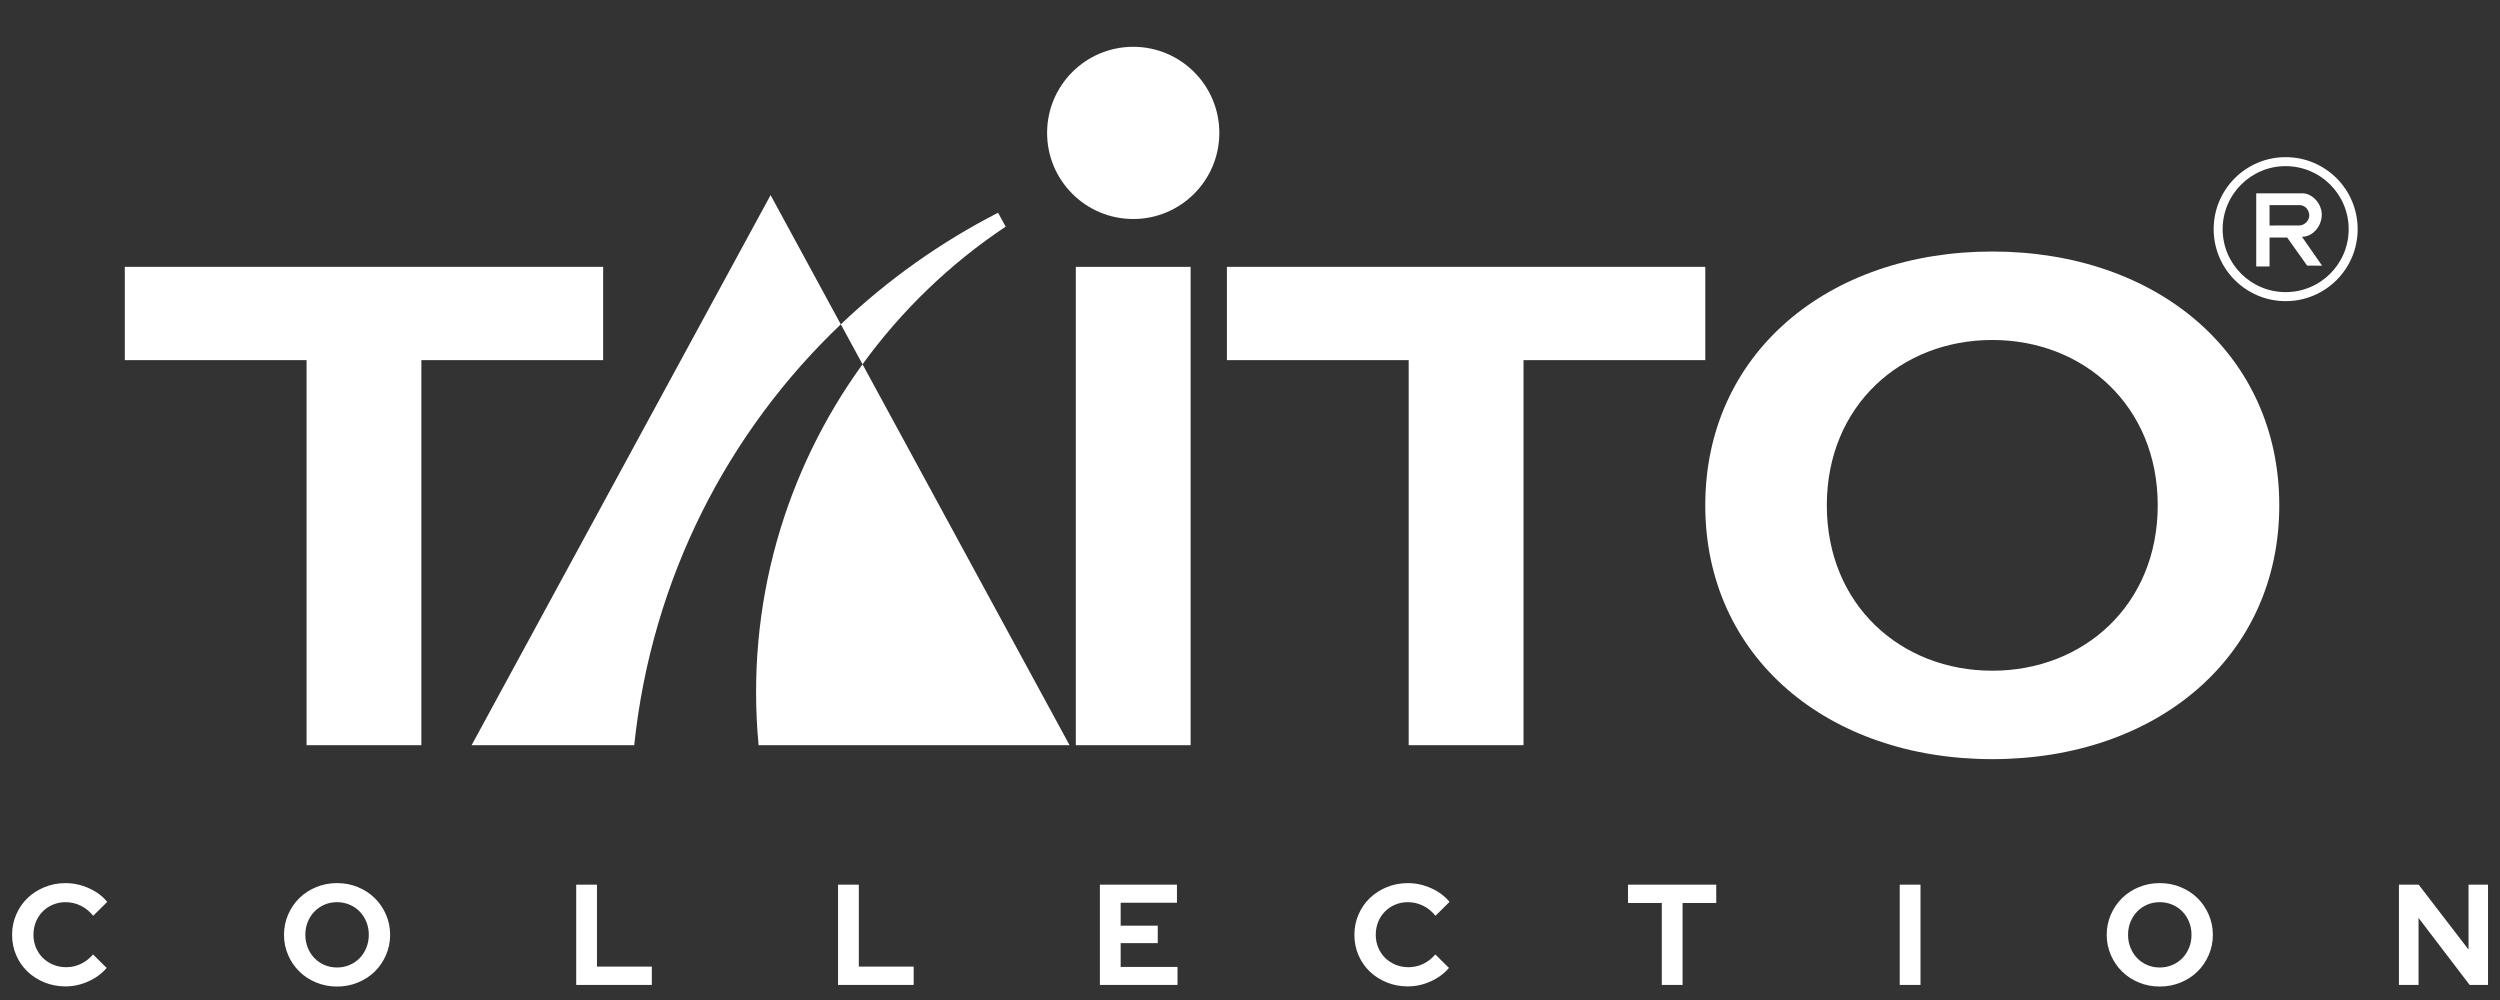 <?xml version="1.0" encoding="UTF-8" standalone="no"?>
<svg
   xmlns:dc="http://purl.org/dc/elements/1.1/"
   xmlns:cc="http://creativecommons.org/ns#"
   xmlns:rdf="http://www.w3.org/1999/02/22-rdf-syntax-ns#"
   xmlns:svg="http://www.w3.org/2000/svg"
   xmlns="http://www.w3.org/2000/svg"
   xmlns:sodipodi="http://sodipodi.sourceforge.net/DTD/sodipodi-0.dtd"
   xmlns:inkscape="http://www.inkscape.org/namespaces/inkscape"
   width="500"
   height="200"
   viewBox="0 0 500 200"
   version="1.1"
   id="svg49"
   sodipodi:docname="Taito.svg"
   inkscape:version="0.92.5 (2060ec1f9f, 2020-04-08)">
  <rect x="0" y="0" width="500" height="200" fill="#333333" stroke="none"/>
  <defs
     id="defs53" />
  <sodipodi:namedview
     pagecolor="#ffffff"
     bordercolor="#666666"
     borderopacity="1"
     objecttolerance="10"
     gridtolerance="10"
     guidetolerance="10"
     inkscape:pageopacity="0"
     inkscape:pageshadow="2"
     inkscape:window-width="1366"
     inkscape:window-height="743"
     id="namedview51"
     showgrid="false"
     inkscape:pagecheckerboard="true"
     inkscape:zoom="1.3722114"
     inkscape:cx="160.54704"
     inkscape:cy="68.626697"
     inkscape:window-x="0"
     inkscape:window-y="0"
     inkscape:window-maximized="1"
     inkscape:current-layer="svg49" />
  <title
     id="title33">mainlogo</title>
  <g
     style="fill:#ffffff;fill-rule:nonzero;stroke:none;stroke-width:1"
     id="Taito_logo"
     transform="matrix(1.036,0,0,1.036,24.96,9.36)">
    <polygon
       id="path3027"
       points="92.344,60.49 92.344,42.481 0,42.481 0,60.49 35.091,60.49 35.091,134.825 57.253,134.825 57.253,60.49 "
       style="fill:#ffffff" />
    <polygon
       id="path3031"
       points="270.022,60.49 305.113,60.49 305.113,42.481 212.764,42.481 212.764,60.49 247.855,60.49 247.855,134.825 270.022,134.825 "
       style="fill:#ffffff" />
    <polygon
       id="path3033"
       points="183.595,42.483 183.595,134.826 205.757,134.826 205.757,42.483 "
       style="fill:#ffffff" />
    <path
       d="m 122.355,134.825 v 0 h 60.033 L 142.417,61.288 c -14.873,20.522 -22.631,46.327 -20.062,73.537"
       id="path3037"
       inkscape:connector-curvature="0"
       style="fill:#ffffff" />
    <path
       d="M 66.952,134.825 H 98.344 c 3.394,-32.302 18.169,-60.591 39.881,-81.248 L 124.669,28.63 Z"
       id="path3041"
       inkscape:connector-curvature="0"
       style="fill:#ffffff" />
    <path
       d="m 194.677,0 c -9.183,0 -16.627,7.444 -16.627,16.622 0,9.178 7.444,16.622 16.627,16.622 9.178,0 16.622,-7.444 16.622,-16.622 C 211.299,7.444 203.855,0 194.677,0"
       id="path3045"
       inkscape:connector-curvature="0"
       style="fill:#ffffff" />
    <path
       d="m 170.049,34.717 -1.467,-2.686 C 157.477,37.727 147.254,44.987 138.226,53.575 l 4.191,7.716 c 7.528,-10.378 16.88,-19.406 27.633,-26.573"
       id="path3049"
       inkscape:connector-curvature="0"
       style="fill:#ffffff" />
    <path
       d="m 360.516,120.447 c -17.648,0 -31.941,-12.708 -31.941,-31.927 0,-19.219 14.292,-31.922 31.941,-31.922 17.648,0 31.941,12.703 31.941,31.922 0,19.219 -14.292,31.927 -31.941,31.927 m 0,-80.925 c -31.753,0 -55.406,19.711 -55.406,48.998 0,29.288 23.653,48.998 55.406,48.998 31.758,0 55.406,-19.711 55.406,-48.998 0,-29.288 -23.648,-48.998 -55.406,-48.998"
       id="path3053"
       inkscape:connector-curvature="0"
       style="fill:#ffffff" />
    <path
       d="m 417.154,23.036 c -6.717,0.004 -12.164,5.452 -12.164,12.169 0,6.713 5.447,12.155 12.169,12.155 6.717,-0.004 12.164,-5.447 12.159,-12.159 0,-6.717 -5.447,-12.164 -12.164,-12.164 v -1.734 c 7.678,-0.004 13.898,6.216 13.898,13.898 0.004,7.669 -6.216,13.898 -13.894,13.898 -7.678,0 -13.898,-6.225 -13.903,-13.894 0,-7.678 6.22,-13.903 13.898,-13.903 z"
       id="path3019-1"
       inkscape:connector-curvature="0"
       style="fill:#ffffff" />
    <path
       d="m 414.045,34.498 -0.004,-3.933 c 0,0 4.758,-0.004 5.775,-0.004 1.214,0 1.898,1.073 1.894,1.992 0.004,0.97 -0.877,1.941 -1.988,1.941 -1.116,0 -5.677,0.004 -5.677,0.004 v 2.325 l 3.398,-0.004 3.853,5.414 2.888,0.022 -3.881,-5.578 c 2.086,0 3.82,-2.039 3.82,-4.27 0,-2.231 -1.931,-4.12 -3.68,-4.12 h -8.972 v 14.119 h 2.573 v -5.583 -2.325 z"
       id="path3023-7"
       inkscape:connector-curvature="0"
       style="fill:#ffffff" />
  </g>
  <path
     d="m 13.11,197.279 c 1.566,0 3.089,-0.334 4.569,-1.003 1.48,-0.668 2.698,-1.566 3.653,-2.693 v 0 l -2.722,-2.693 c -0.707,0.821 -1.518,1.451 -2.435,1.891 -0.917,0.439 -1.9,0.659 -2.951,0.659 -0.936,0 -1.8,-0.167 -2.593,-0.501 -0.793,-0.334 -1.48,-0.788 -2.063,-1.361 -0.583,-0.573 -1.041,-1.256 -1.375,-2.048 -0.334,-0.793 -0.501,-1.647 -0.501,-2.564 0,-0.936 0.162,-1.8 0.487,-2.593 0.325,-0.793 0.773,-1.48 1.346,-2.063 0.573,-0.583 1.256,-1.041 2.048,-1.375 0.793,-0.334 1.638,-0.501 2.535,-0.501 1.07,0 2.082,0.234 3.037,0.702 0.955,0.468 1.786,1.141 2.492,2.02 v 0 l 2.807,-2.779 c -0.936,-1.146 -2.158,-2.058 -3.667,-2.736 -1.509,-0.678 -3.065,-1.017 -4.67,-1.017 -1.49,0 -2.889,0.267 -4.197,0.802 -1.308,0.535 -2.44,1.261 -3.395,2.177 -0.955,0.917 -1.709,2.01 -2.263,3.28 -0.554,1.27 -0.831,2.631 -0.831,4.082 0,1.451 0.272,2.807 0.816,4.068 0.544,1.261 1.294,2.349 2.249,3.266 0.955,0.917 2.087,1.642 3.395,2.177 1.308,0.535 2.717,0.802 4.226,0.802 z m 54.288,0.029 c 1.49,0 2.884,-0.267 4.183,-0.802 1.299,-0.535 2.421,-1.265 3.366,-2.192 0.945,-0.926 1.695,-2.024 2.249,-3.295 0.554,-1.27 0.831,-2.621 0.831,-4.054 0,-1.432 -0.277,-2.784 -0.831,-4.054 -0.554,-1.27 -1.303,-2.368 -2.249,-3.295 -0.945,-0.926 -2.067,-1.657 -3.366,-2.192 -1.299,-0.535 -2.693,-0.802 -4.183,-0.802 -1.471,0 -2.855,0.267 -4.154,0.802 -1.299,0.535 -2.421,1.265 -3.366,2.192 -0.945,0.926 -1.695,2.024 -2.249,3.295 -0.554,1.27 -0.831,2.621 -0.831,4.054 0,1.432 0.277,2.784 0.831,4.054 0.554,1.27 1.303,2.368 2.249,3.295 0.945,0.926 2.067,1.657 3.366,2.192 1.299,0.535 2.683,0.802 4.154,0.802 z m 0,-3.81 c -0.898,0 -1.733,-0.167 -2.507,-0.501 -0.773,-0.334 -1.442,-0.793 -2.005,-1.375 -0.563,-0.583 -1.007,-1.275 -1.332,-2.077 -0.325,-0.802 -0.487,-1.662 -0.487,-2.578 0,-0.936 0.162,-1.8 0.487,-2.593 0.325,-0.793 0.769,-1.48 1.332,-2.063 0.563,-0.583 1.232,-1.041 2.005,-1.375 0.773,-0.334 1.609,-0.501 2.507,-0.501 0.898,0 1.738,0.167 2.521,0.501 0.783,0.334 1.456,0.793 2.02,1.375 0.563,0.583 1.007,1.27 1.332,2.063 0.325,0.793 0.487,1.657 0.487,2.593 0,0.917 -0.162,1.776 -0.487,2.578 -0.325,0.802 -0.769,1.494 -1.332,2.077 -0.563,0.583 -1.237,1.041 -2.02,1.375 -0.783,0.334 -1.623,0.501 -2.521,0.501 z m 62.968,3.495 v -3.667 h -10.972 v -16.387 h -4.154 v 20.054 z m 52.368,0 v -3.667 h -10.972 v -16.387 h -4.154 v 20.054 z m 52.769,0 v -3.61 h -11.373 v -4.756 h 7.42 v -3.495 h -7.42 v -4.584 h 11.259 v -3.61 h -15.413 v 20.054 z m 46.066,0.286 c 1.566,0 3.089,-0.334 4.569,-1.003 1.48,-0.668 2.698,-1.566 3.653,-2.693 v 0 l -2.722,-2.693 c -0.707,0.821 -1.518,1.451 -2.435,1.891 -0.917,0.439 -1.9,0.659 -2.951,0.659 -0.936,0 -1.8,-0.167 -2.593,-0.501 -0.793,-0.334 -1.48,-0.788 -2.063,-1.361 -0.583,-0.573 -1.041,-1.256 -1.375,-2.048 -0.334,-0.793 -0.501,-1.647 -0.501,-2.564 0,-0.936 0.162,-1.8 0.487,-2.593 0.325,-0.793 0.773,-1.48 1.346,-2.063 0.573,-0.583 1.256,-1.041 2.048,-1.375 0.793,-0.334 1.638,-0.501 2.535,-0.501 1.07,0 2.082,0.234 3.037,0.702 0.955,0.468 1.786,1.141 2.492,2.02 v 0 l 2.808,-2.779 c -0.936,-1.146 -2.158,-2.058 -3.667,-2.736 -1.509,-0.678 -3.065,-1.017 -4.67,-1.017 -1.49,0 -2.889,0.267 -4.197,0.802 -1.308,0.535 -2.44,1.261 -3.395,2.177 -0.955,0.917 -1.709,2.01 -2.263,3.28 -0.554,1.27 -0.831,2.631 -0.831,4.082 0,1.451 0.272,2.807 0.816,4.068 0.544,1.261 1.294,2.349 2.249,3.266 0.955,0.917 2.087,1.642 3.395,2.177 1.308,0.535 2.717,0.802 4.226,0.802 z m 54.947,-0.286 v -16.387 h 6.732 v -3.667 h -17.647 v 3.667 h 6.761 v 16.387 z m 47.584,0 v -20.054 h -4.154 v 20.054 z m 47.842,0.315 c 1.49,0 2.884,-0.267 4.183,-0.802 1.299,-0.535 2.421,-1.265 3.366,-2.192 0.945,-0.926 1.695,-2.024 2.249,-3.295 0.554,-1.27 0.831,-2.621 0.831,-4.054 0,-1.432 -0.277,-2.784 -0.831,-4.054 -0.554,-1.27 -1.303,-2.368 -2.249,-3.295 -0.945,-0.926 -2.067,-1.657 -3.366,-2.192 -1.299,-0.535 -2.693,-0.802 -4.183,-0.802 -1.471,0 -2.855,0.267 -4.154,0.802 -1.299,0.535 -2.421,1.265 -3.366,2.192 -0.945,0.926 -1.695,2.024 -2.249,3.295 -0.554,1.27 -0.831,2.621 -0.831,4.054 0,1.432 0.277,2.784 0.831,4.054 0.554,1.27 1.303,2.368 2.249,3.295 0.945,0.926 2.067,1.657 3.366,2.192 1.299,0.535 2.683,0.802 4.154,0.802 z m 0,-3.81 c -0.898,0 -1.733,-0.167 -2.507,-0.501 -0.773,-0.334 -1.442,-0.793 -2.005,-1.375 -0.563,-0.583 -1.007,-1.275 -1.332,-2.077 -0.325,-0.802 -0.487,-1.662 -0.487,-2.578 0,-0.936 0.162,-1.8 0.487,-2.593 0.325,-0.793 0.769,-1.48 1.332,-2.063 0.563,-0.583 1.232,-1.041 2.005,-1.375 0.773,-0.334 1.609,-0.501 2.507,-0.501 0.898,0 1.738,0.167 2.521,0.501 0.783,0.334 1.456,0.793 2.02,1.375 0.563,0.583 1.007,1.27 1.332,2.063 0.325,0.793 0.487,1.657 0.487,2.593 0,0.917 -0.162,1.776 -0.487,2.578 -0.325,0.802 -0.769,1.494 -1.332,2.077 -0.563,0.583 -1.237,1.041 -2.02,1.375 -0.783,0.334 -1.623,0.501 -2.521,0.501 z m 51.767,3.495 v -13.407 l 10.227,13.407 h 3.667 v -20.054 h -3.896 v 12.977 l -9.969,-12.977 h -3.953 v 20.054 z"
     id="COLLECTION"
     inkscape:connector-curvature="0"
     style="fill:#ffffff;fill-rule:nonzero;stroke:none;stroke-width:1.194" />
</svg>
